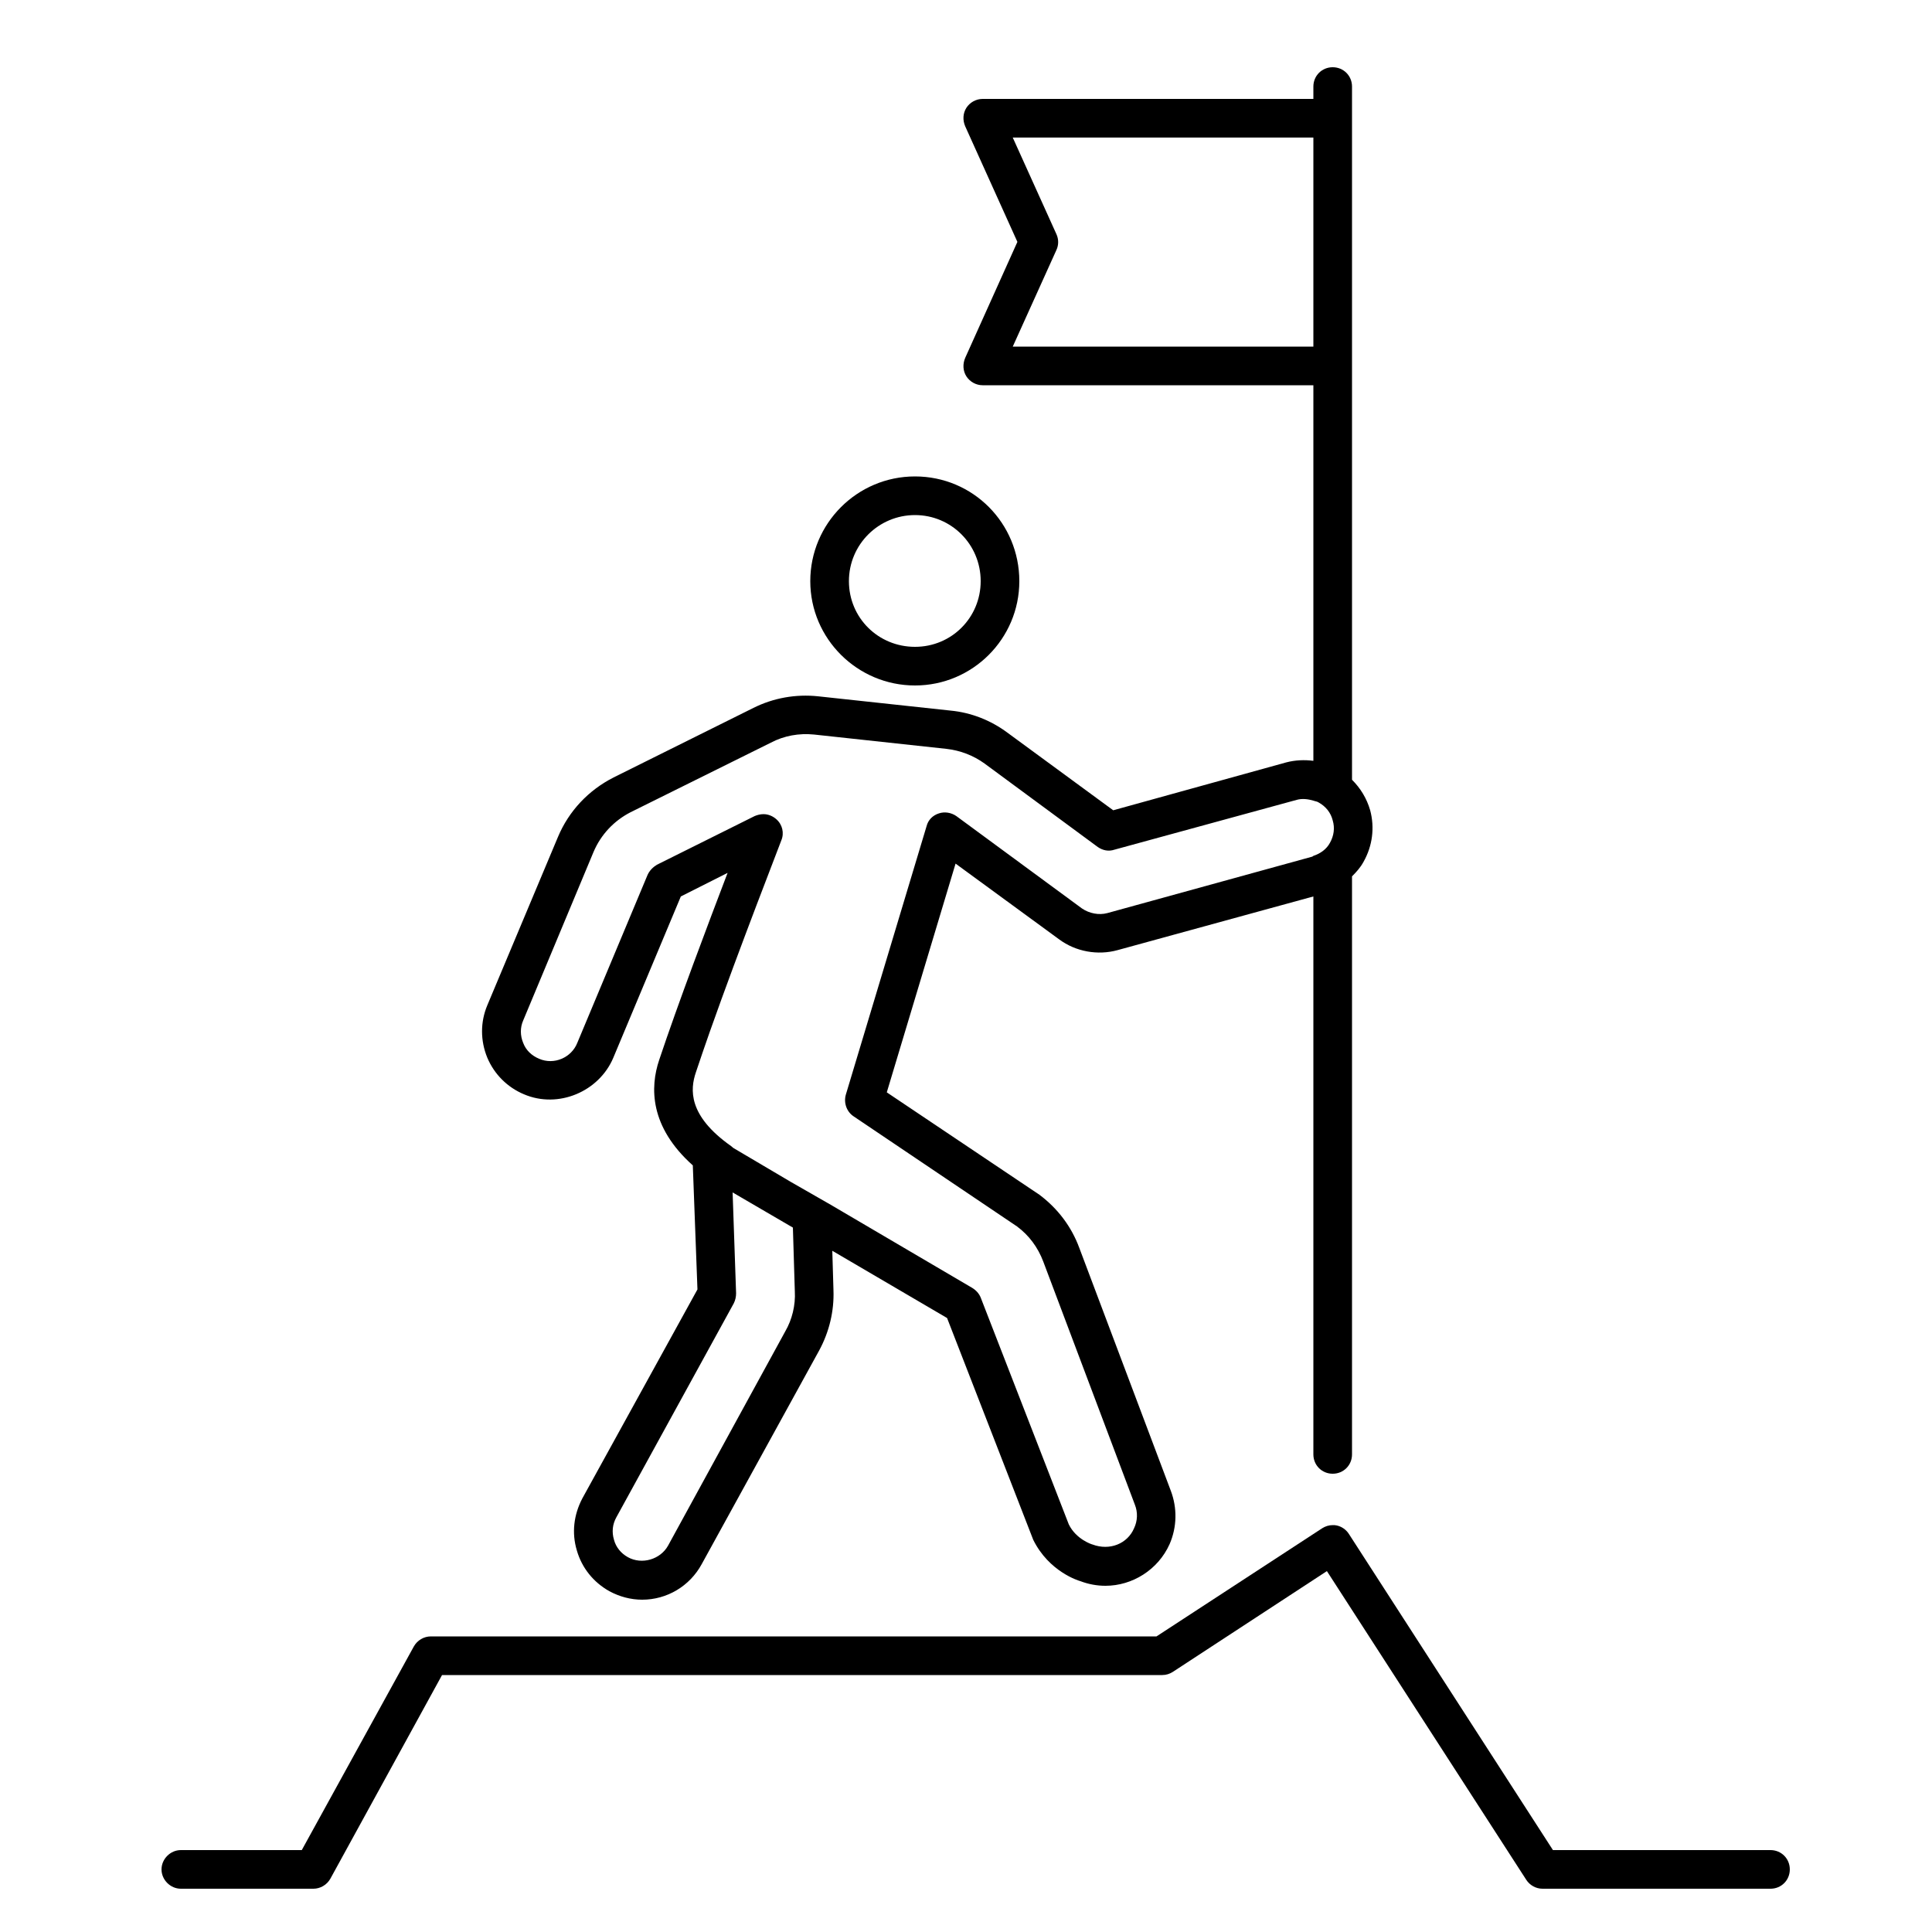 <?xml version="1.0" encoding="UTF-8"?><svg id="uuid-65d1a13c-2870-466b-8967-5d180cc236d2" xmlns="http://www.w3.org/2000/svg" viewBox="0 0 50 50"><path d="M25.38,15.04c0-.95-.76-1.71-1.7-1.71s-1.71,.76-1.71,1.71,.76,1.7,1.71,1.7,1.7-.76,1.7-1.7Zm1,0c0,1.49-1.21,2.7-2.7,2.7s-2.71-1.21-2.71-2.7,1.21-2.71,2.71-2.71,2.7,1.21,2.7,2.71Z"/><path d="M27.34,6.06c.06,.13,.06,.28,0,.41l-1.13,2.5h7.78V3.56h-7.78l1.13,2.5Zm-10.05,33.94l3.03-5.54c.18-.31,.27-.68,.25-1.04l-.05-1.65-1.56-.91,.09,2.61c0,.09-.02,.18-.06,.26l-3.04,5.54c-.1,.18-.12,.38-.06,.58,.05,.19,.18,.35,.36,.45,.36,.2,.84,.06,1.04-.3Zm-2.85-18.34c.28-.67,.79-1.21,1.44-1.54l3.62-1.8c.52-.26,1.1-.36,1.67-.3l3.43,.37c.53,.05,1.04,.25,1.47,.57l2.74,2.01,4.48-1.24c.23-.06,.47-.07,.7-.04V9.97h-8.56c-.17,0-.33-.09-.42-.23s-.1-.32-.03-.48l1.35-3-1.35-2.99c-.07-.16-.06-.34,.03-.48s.25-.23,.42-.23h8.56v-.32c0-.28,.22-.5,.5-.5s.5,.22,.5,.5V20.18c.22,.22,.38,.48,.47,.79,.12,.45,.06,.92-.17,1.33-.08,.15-.19,.27-.3,.38v14.96c0,.28-.22,.5-.5,.5s-.5-.22-.5-.5v-14.44l-5.07,1.39c-.51,.14-1.08,.04-1.51-.28l-2.68-1.96-1.78,5.92,3.95,2.65c.48,.36,.83,.83,1.03,1.37l2.37,6.29c.17,.45,.16,.94-.03,1.38-.3,.67-.97,1.08-1.66,1.08-.22,0-.44-.04-.65-.12-.04-.01-.81-.24-1.22-1.07l-2.23-5.74-2.97-1.74,.03,1.02c.02,.54-.11,1.08-.37,1.56l-3.04,5.53c-.31,.57-.9,.92-1.54,.92-.3,0-.59-.08-.85-.22-.41-.23-.71-.6-.84-1.05-.14-.46-.08-.93,.14-1.35l2.98-5.41-.12-3.21c-1.12-1-1.11-2.02-.87-2.73,.48-1.44,1.27-3.53,1.77-4.84l-1.21,.61-1.75,4.18c-.37,.87-1.42,1.32-2.31,.94-.43-.18-.77-.52-.95-.95-.18-.44-.18-.92,0-1.35l1.83-4.36Zm-.49,5.74c.39,.17,.84-.03,.99-.41l1.82-4.35c.05-.11,.14-.2,.24-.26l2.53-1.26c.07-.03,.15-.05,.23-.05,.12,0,.24,.05,.33,.13,.16,.14,.21,.36,.13,.55-.01,.04-1.08,2.77-1.85,4.95-.13,.37-.25,.72-.36,1.05-.15,.44-.21,1.12,.91,1.91,.02,.02,.04,.03,.06,.05l1.49,.88,1.03,.59,3.66,2.15c.1,.06,.18,.15,.22,.25l2.28,5.87c.19,.39,.6,.52,.61,.52,.45,.17,.91-.02,1.08-.42,.09-.19,.1-.41,.02-.61l-2.37-6.29c-.14-.37-.37-.68-.68-.91l-4.23-2.85c-.18-.12-.26-.35-.2-.56l2.09-6.95c.04-.16,.16-.28,.32-.33,.15-.05,.32-.02,.45,.07l3.25,2.39c.19,.13,.44,.18,.66,.12l5.3-1.46s.02-.01,.03-.02c.18-.06,.34-.17,.43-.34,.1-.18,.13-.38,.07-.58-.05-.2-.18-.36-.36-.46-.04-.03-.09-.03-.14-.05-.14-.04-.29-.06-.43-.02l-4.72,1.29c-.15,.05-.3,.02-.43-.07l-2.93-2.16c-.29-.21-.63-.34-.99-.38l-3.42-.37c-.39-.04-.78,.03-1.12,.21l-3.63,1.8c-.43,.22-.77,.58-.96,1.03l-1.82,4.36c-.08,.18-.08,.39,0,.58,.07,.19,.22,.33,.41,.41Z"/><path d="M30.08,43.35H11.44l-2.89,5.27c-.09,.16-.26,.26-.44,.26h-3.43c-.27,0-.5-.23-.5-.5s.23-.5,.5-.5h3.13l2.9-5.27c.09-.16,.26-.26,.44-.26H29.93l4.29-2.8c.08-.05,.17-.08,.27-.08,.04,0,.07,0,.11,.01,.13,.03,.24,.11,.31,.22l5.28,8.18h5.63c.28,0,.5,.22,.5,.5s-.22,.5-.5,.5h-5.9c-.17,0-.33-.09-.42-.23l-5.16-7.99-3.99,2.61c-.08,.05-.17,.08-.27,.08Z"/></svg>